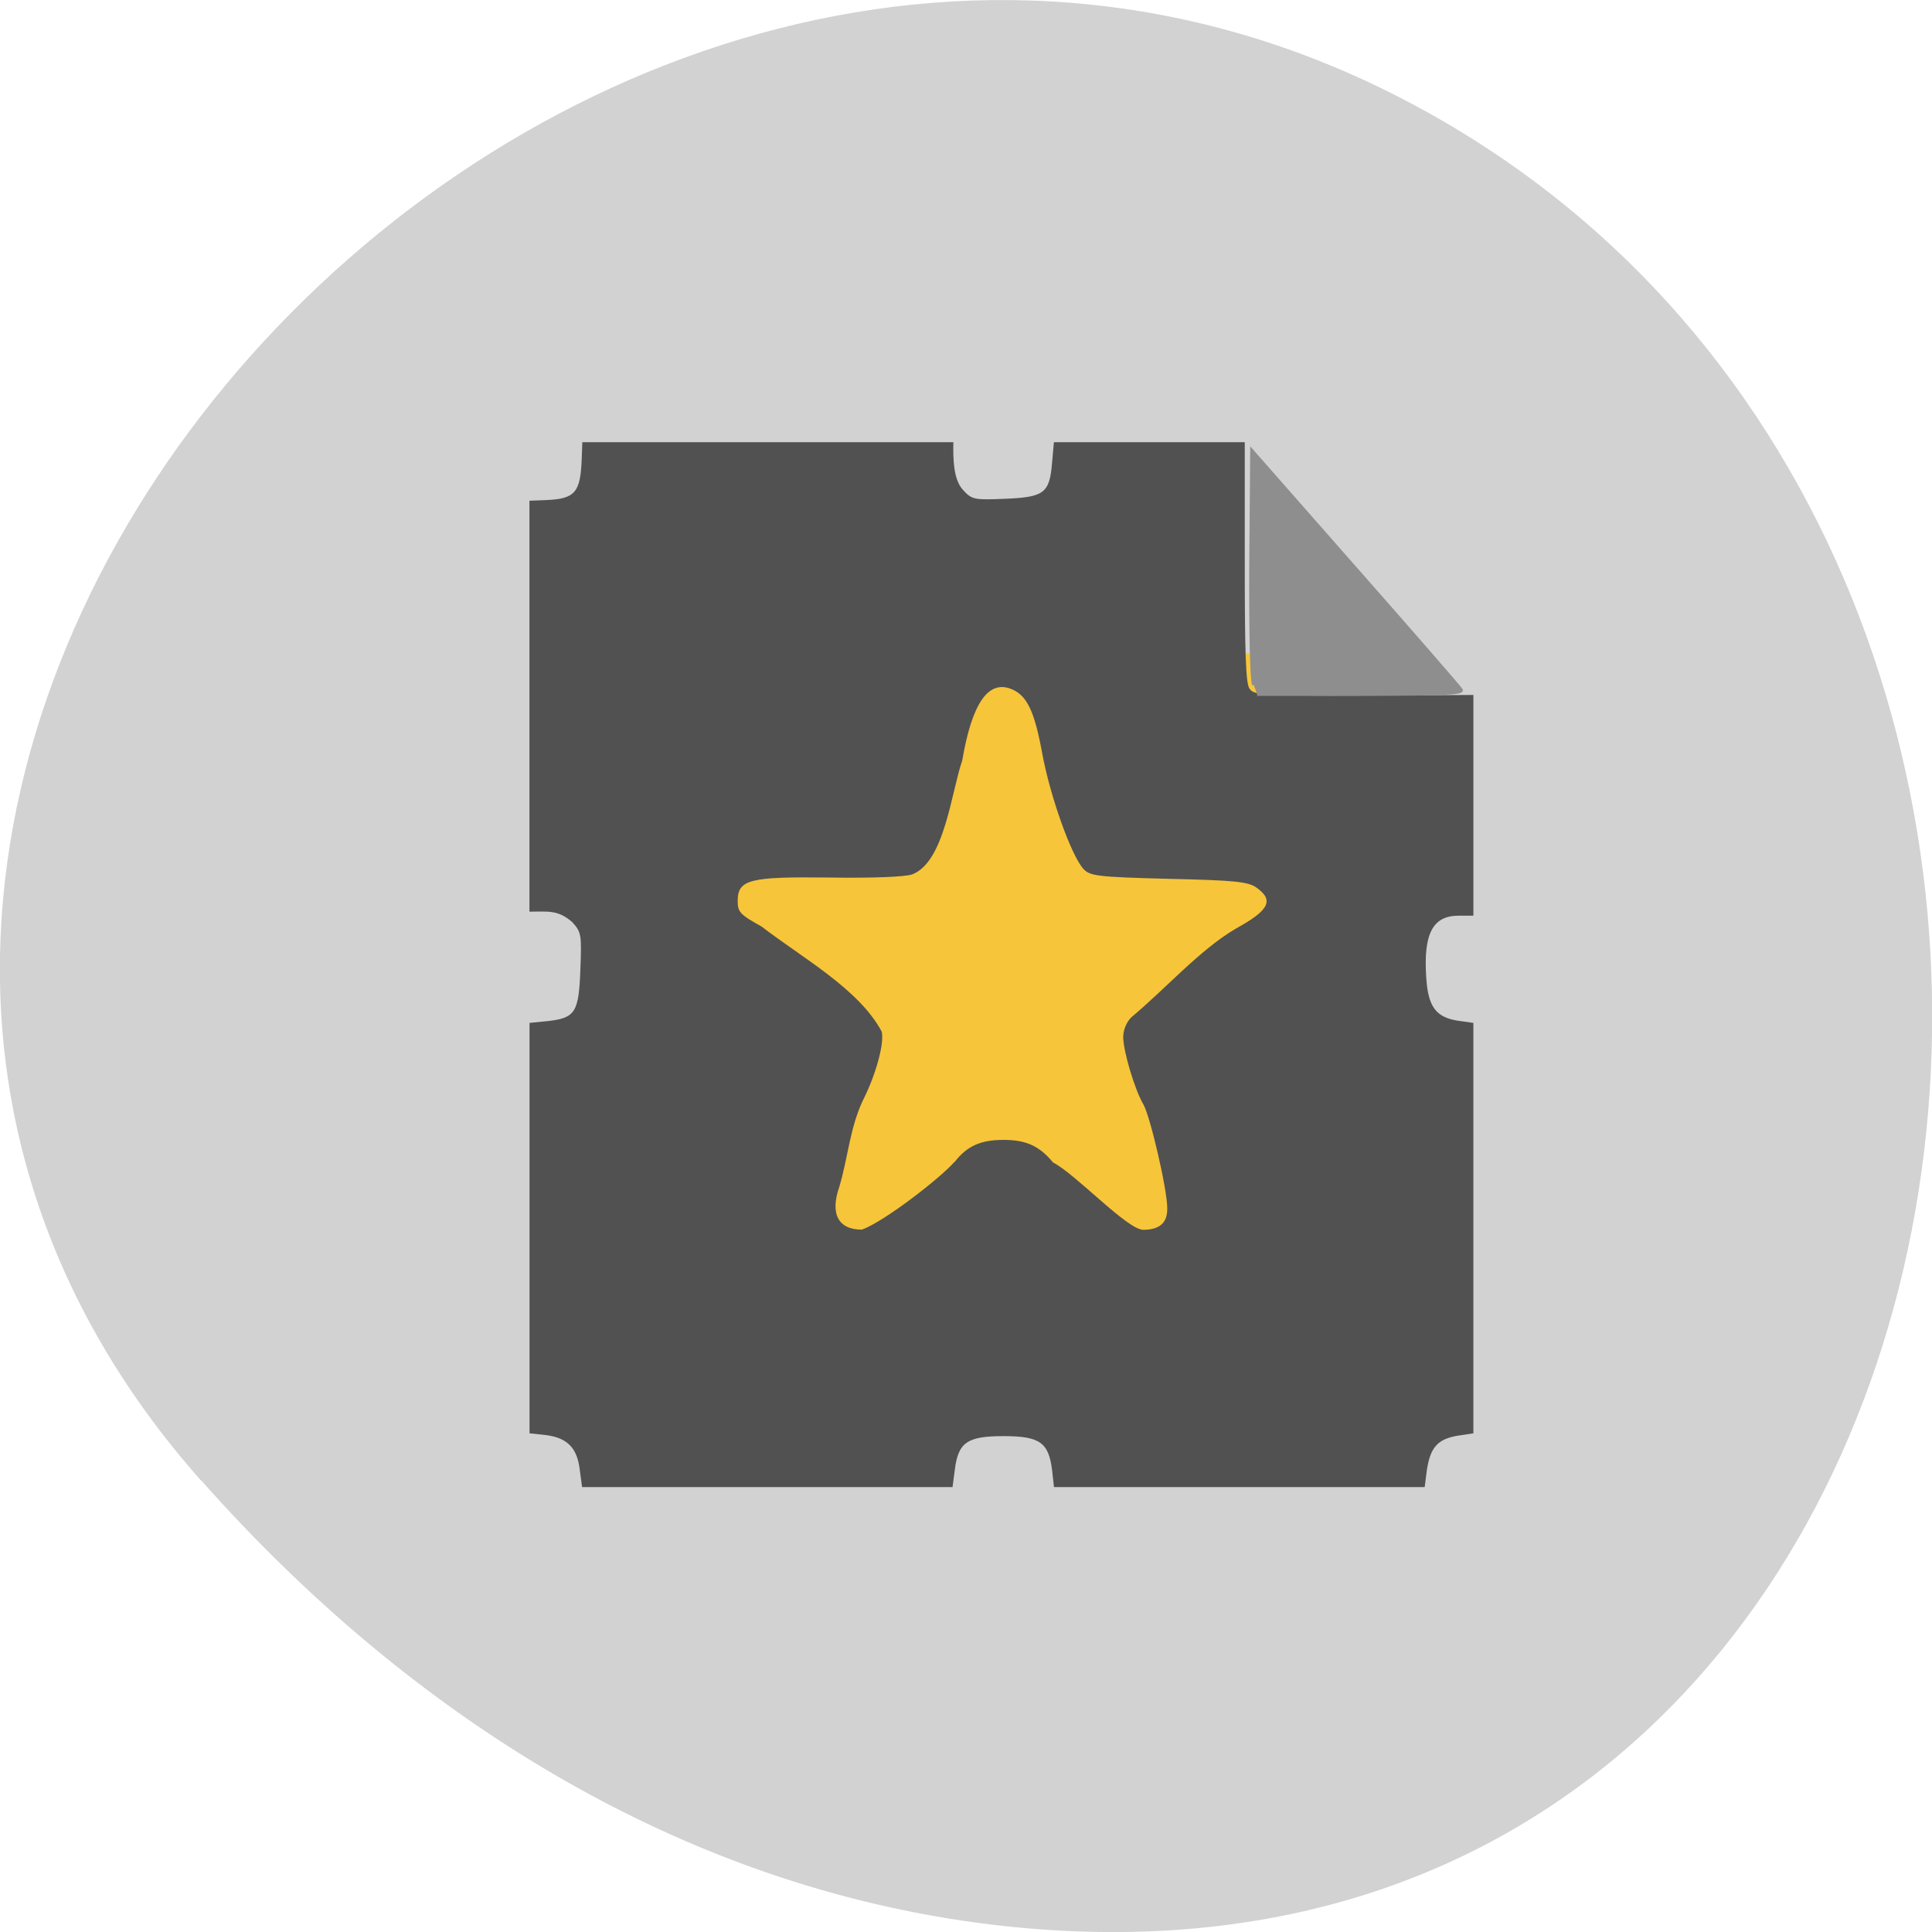 <svg xmlns="http://www.w3.org/2000/svg" viewBox="0 0 24 24"><path d="m 2.5 18.395 c -7.918 -8.926 4.574 -22.668 15.03 -17.11 c 10.57 5.613 7.75 24.2 -5.23 22.621 c -3.859 -0.473 -7.215 -2.598 -9.797 -5.512" fill="#d2d2d2"/><path d="m 91.33 86.83 h 80.46 c 0.25 0 0.5 0.208 0.5 0.5 v 79.67 c 0 0.292 -0.25 0.5 -0.5 0.5 h -80.46 c -0.292 0 -0.5 -0.208 -0.5 -0.5 v -79.67 c 0 -0.292 0.208 -0.5 0.5 -0.5" transform="scale(0.094)" fill="#f6c539" stroke="#f6c539" stroke-width="0.931"/><path d="m 7.203 18.266 c -0.031 -0.277 -0.152 -0.402 -0.414 -0.438 l -0.211 -0.023 v -5.098 l 0.23 -0.023 c 0.34 -0.039 0.383 -0.109 0.402 -0.648 c 0.016 -0.426 0.012 -0.457 -0.102 -0.582 c -0.18 -0.156 -0.305 -0.129 -0.531 -0.129 v -5.105 l 0.211 -0.008 c 0.355 -0.016 0.422 -0.094 0.438 -0.504 l 0.008 -0.215 h 4.609 c -0.004 0.207 0 0.461 0.117 0.59 c 0.113 0.125 0.141 0.129 0.527 0.113 c 0.484 -0.02 0.551 -0.07 0.582 -0.445 l 0.023 -0.258 h 2.371 v 1.488 c 0 1.137 0.012 1.508 0.059 1.574 c 0.055 0.082 0.168 0.09 1.422 0.086 l 1.359 -0.008 v 2.742 h -0.184 c -0.32 0 -0.438 0.223 -0.402 0.766 c 0.023 0.367 0.121 0.496 0.395 0.539 l 0.191 0.027 v 5.098 l -0.203 0.031 c -0.242 0.043 -0.332 0.145 -0.375 0.426 l -0.027 0.211 h -4.605 l -0.023 -0.207 c -0.043 -0.348 -0.152 -0.426 -0.605 -0.426 c -0.453 0 -0.563 0.078 -0.605 0.426 l -0.027 0.207 h -4.602 m 4.629 -4.04 c 0.152 -0.195 0.32 -0.273 0.605 -0.273 c 0.281 0 0.445 0.074 0.617 0.281 c 0.277 0.141 0.914 0.828 1.117 0.836 c 0.207 0 0.305 -0.086 0.301 -0.27 c 0 -0.23 -0.211 -1.141 -0.297 -1.289 c -0.105 -0.176 -0.25 -0.66 -0.25 -0.836 c 0 -0.086 0.039 -0.184 0.102 -0.246 c 0.426 -0.355 0.848 -0.836 1.293 -1.098 c 0.418 -0.23 0.48 -0.352 0.266 -0.508 c -0.105 -0.078 -0.266 -0.094 -1.098 -0.113 c -0.898 -0.023 -0.98 -0.035 -1.063 -0.129 c -0.152 -0.18 -0.406 -0.895 -0.504 -1.418 c -0.098 -0.539 -0.191 -0.734 -0.391 -0.813 c -0.285 -0.109 -0.484 0.184 -0.605 0.891 c -0.137 0.398 -0.219 1.258 -0.621 1.414 c -0.094 0.031 -0.488 0.047 -1.023 0.039 c -1 -0.012 -1.145 0.023 -1.145 0.293 c 0 0.137 0.031 0.168 0.297 0.316 c 0.508 0.391 1.211 0.777 1.492 1.305 c 0.035 0.145 -0.074 0.543 -0.238 0.863 c -0.16 0.348 -0.18 0.699 -0.289 1.066 c -0.117 0.336 -0.012 0.531 0.281 0.531 c 0.281 -0.102 0.98 -0.645 1.152 -0.844" fill="#515151"/><path d="m 154.84 92.05 c -0.292 -0.75 -0.417 -7.125 -0.375 -16.08 l 0.125 -14.875 l 13.667 15.542 c 7.5 8.5 13.792 15.75 14 16.08 c 0.292 0.458 -2.5 0.583 -13.292 0.583 h -13.667" transform="matrix(0.094 0 0 0.094 1.019 -0.146)" fill="#8e8e8e" stroke="#8e8e8e" stroke-width="0.425"/></svg>
